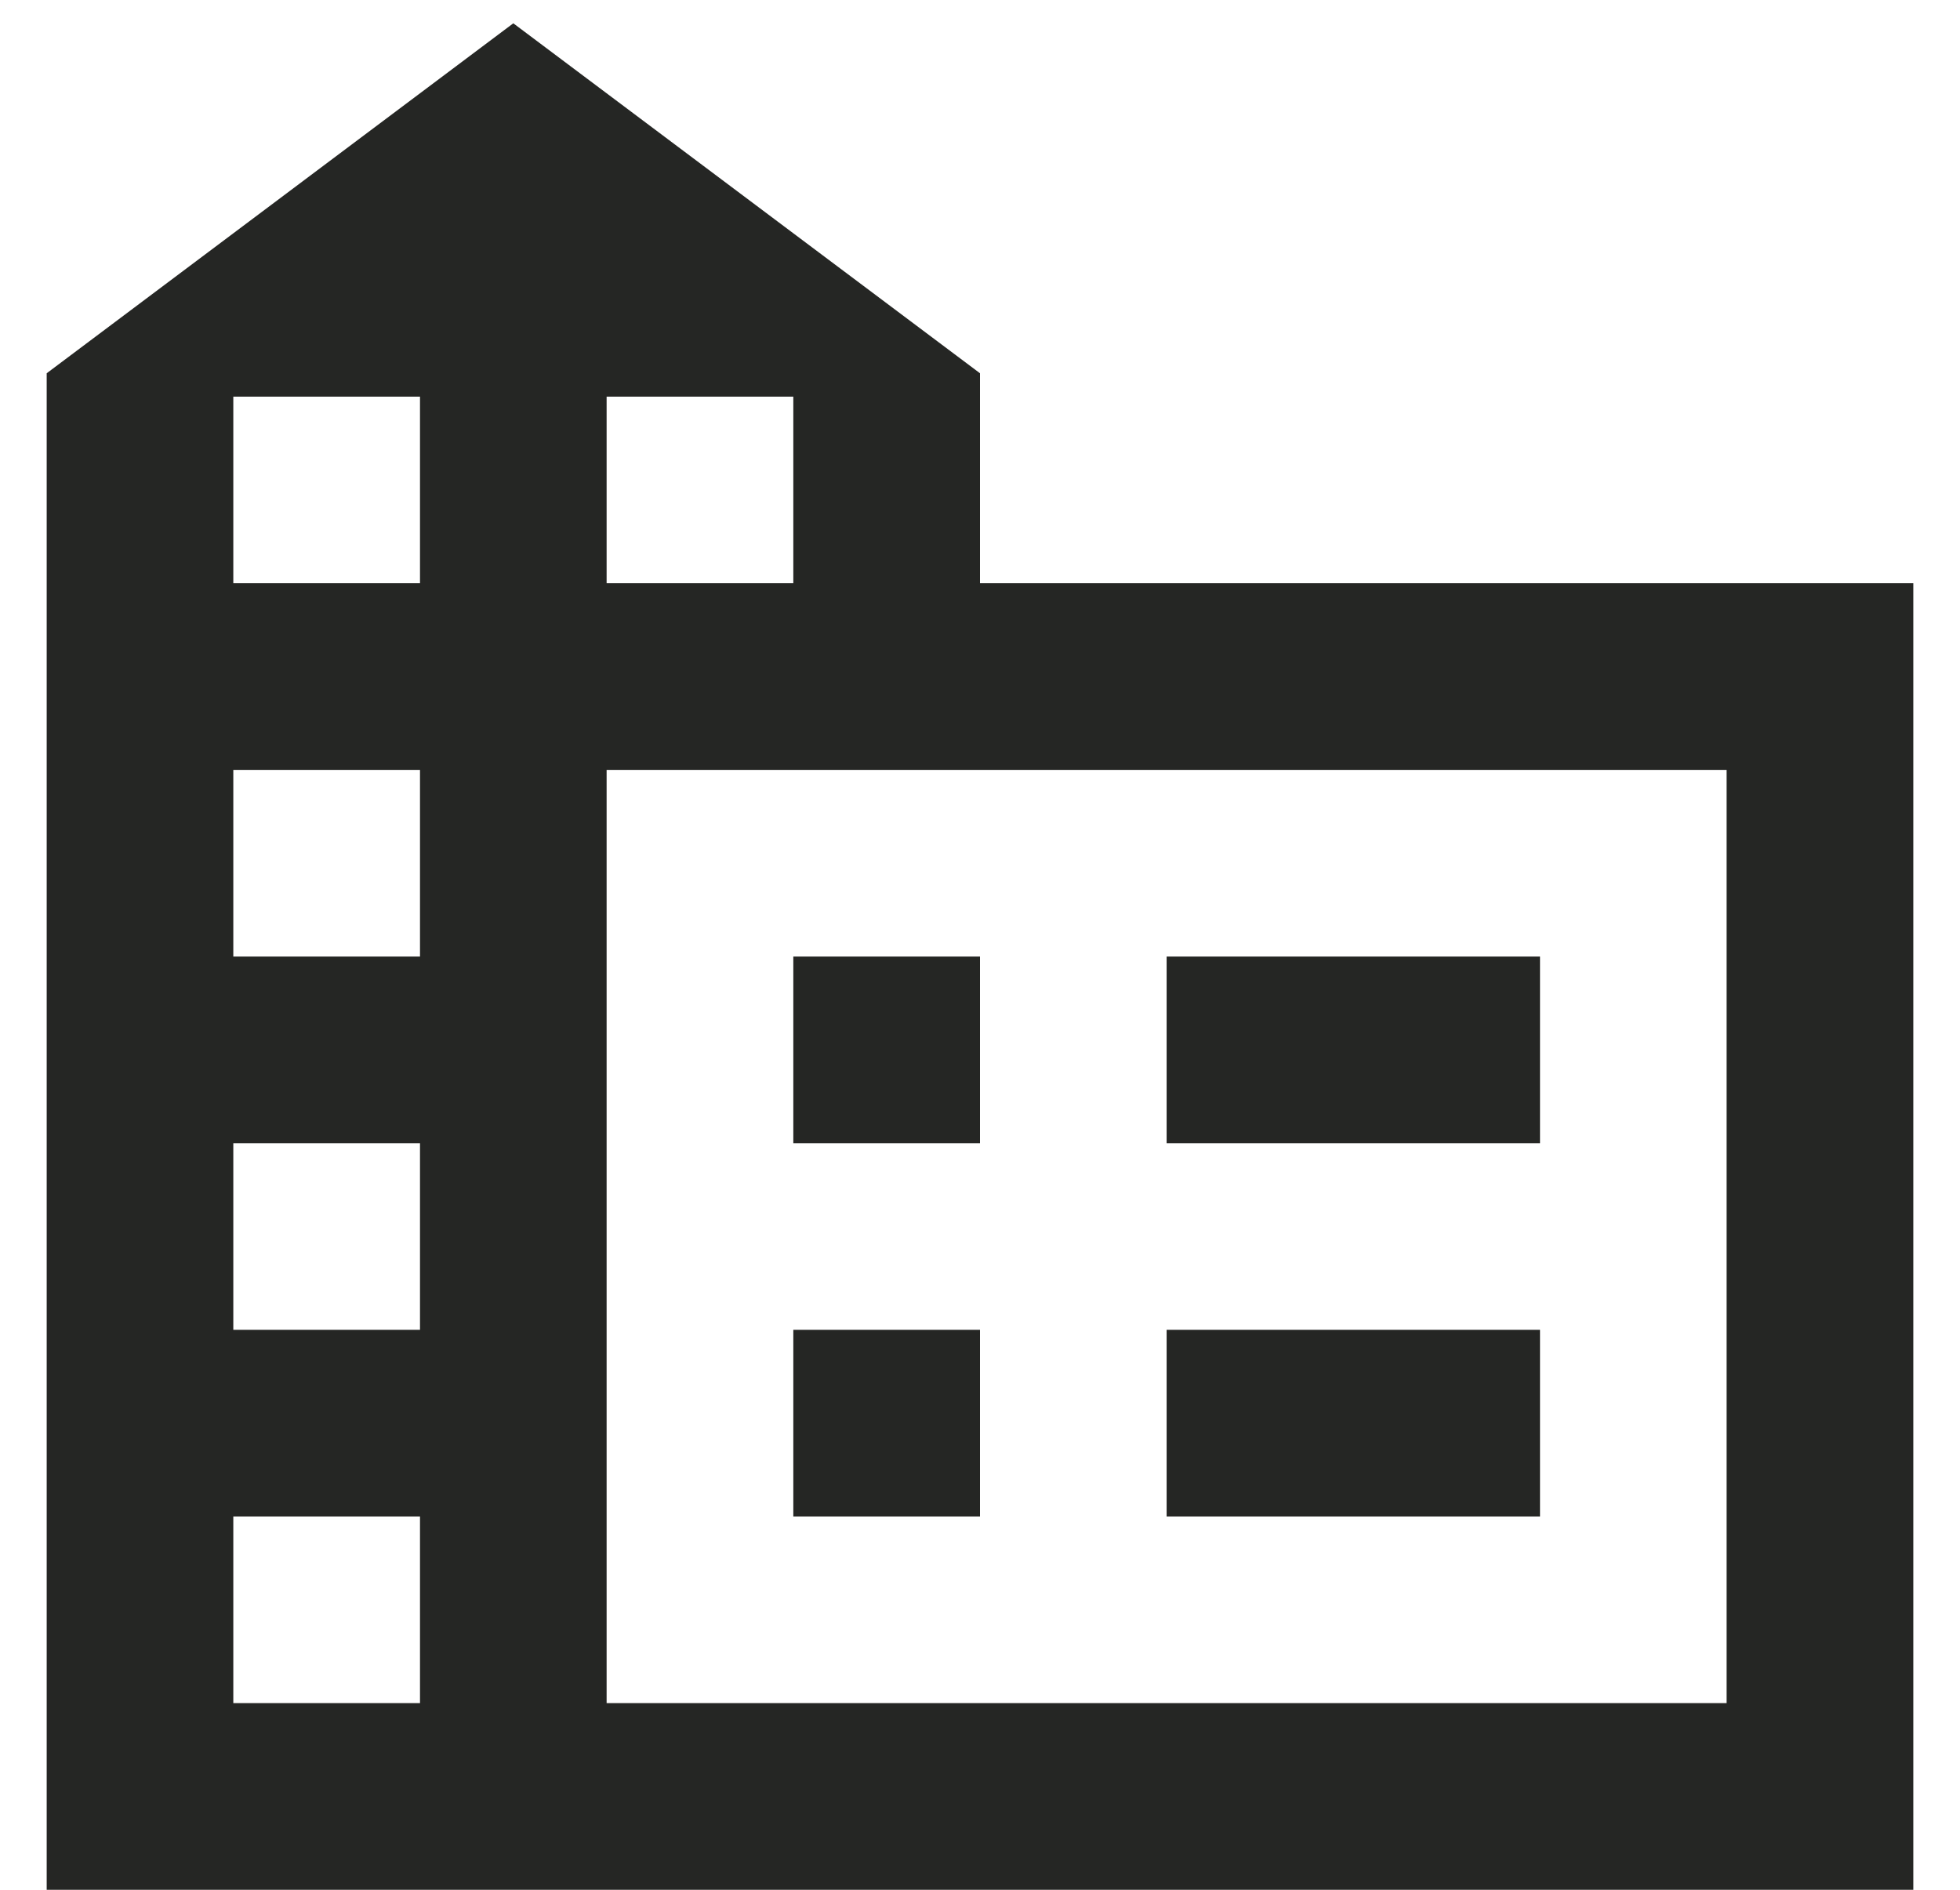 <svg width="28" height="27" viewBox="0 0 28 27" fill="none" xmlns="http://www.w3.org/2000/svg">
<path d="M0.667 27V5.333L7.333 0.333L14 5.333V8.333H27.333V27H0.667ZM3.333 24.333H6V21.667H3.333V24.333ZM3.333 19H6V16.333H3.333V19ZM3.333 13.667H6V11H3.333V13.667ZM3.333 8.333H6V5.667H3.333V8.333ZM8.666 8.333H11.333V5.667H8.666V8.333ZM8.666 24.333H24.666V11H8.666V24.333ZM16.666 16.333V13.667H22V16.333H16.666ZM16.666 21.667V19H22V21.667H16.666ZM11.333 16.333V13.667H14V16.333H11.333ZM11.333 21.667V19H14V21.667H11.333Z" fill="#252624"/>
</svg>
